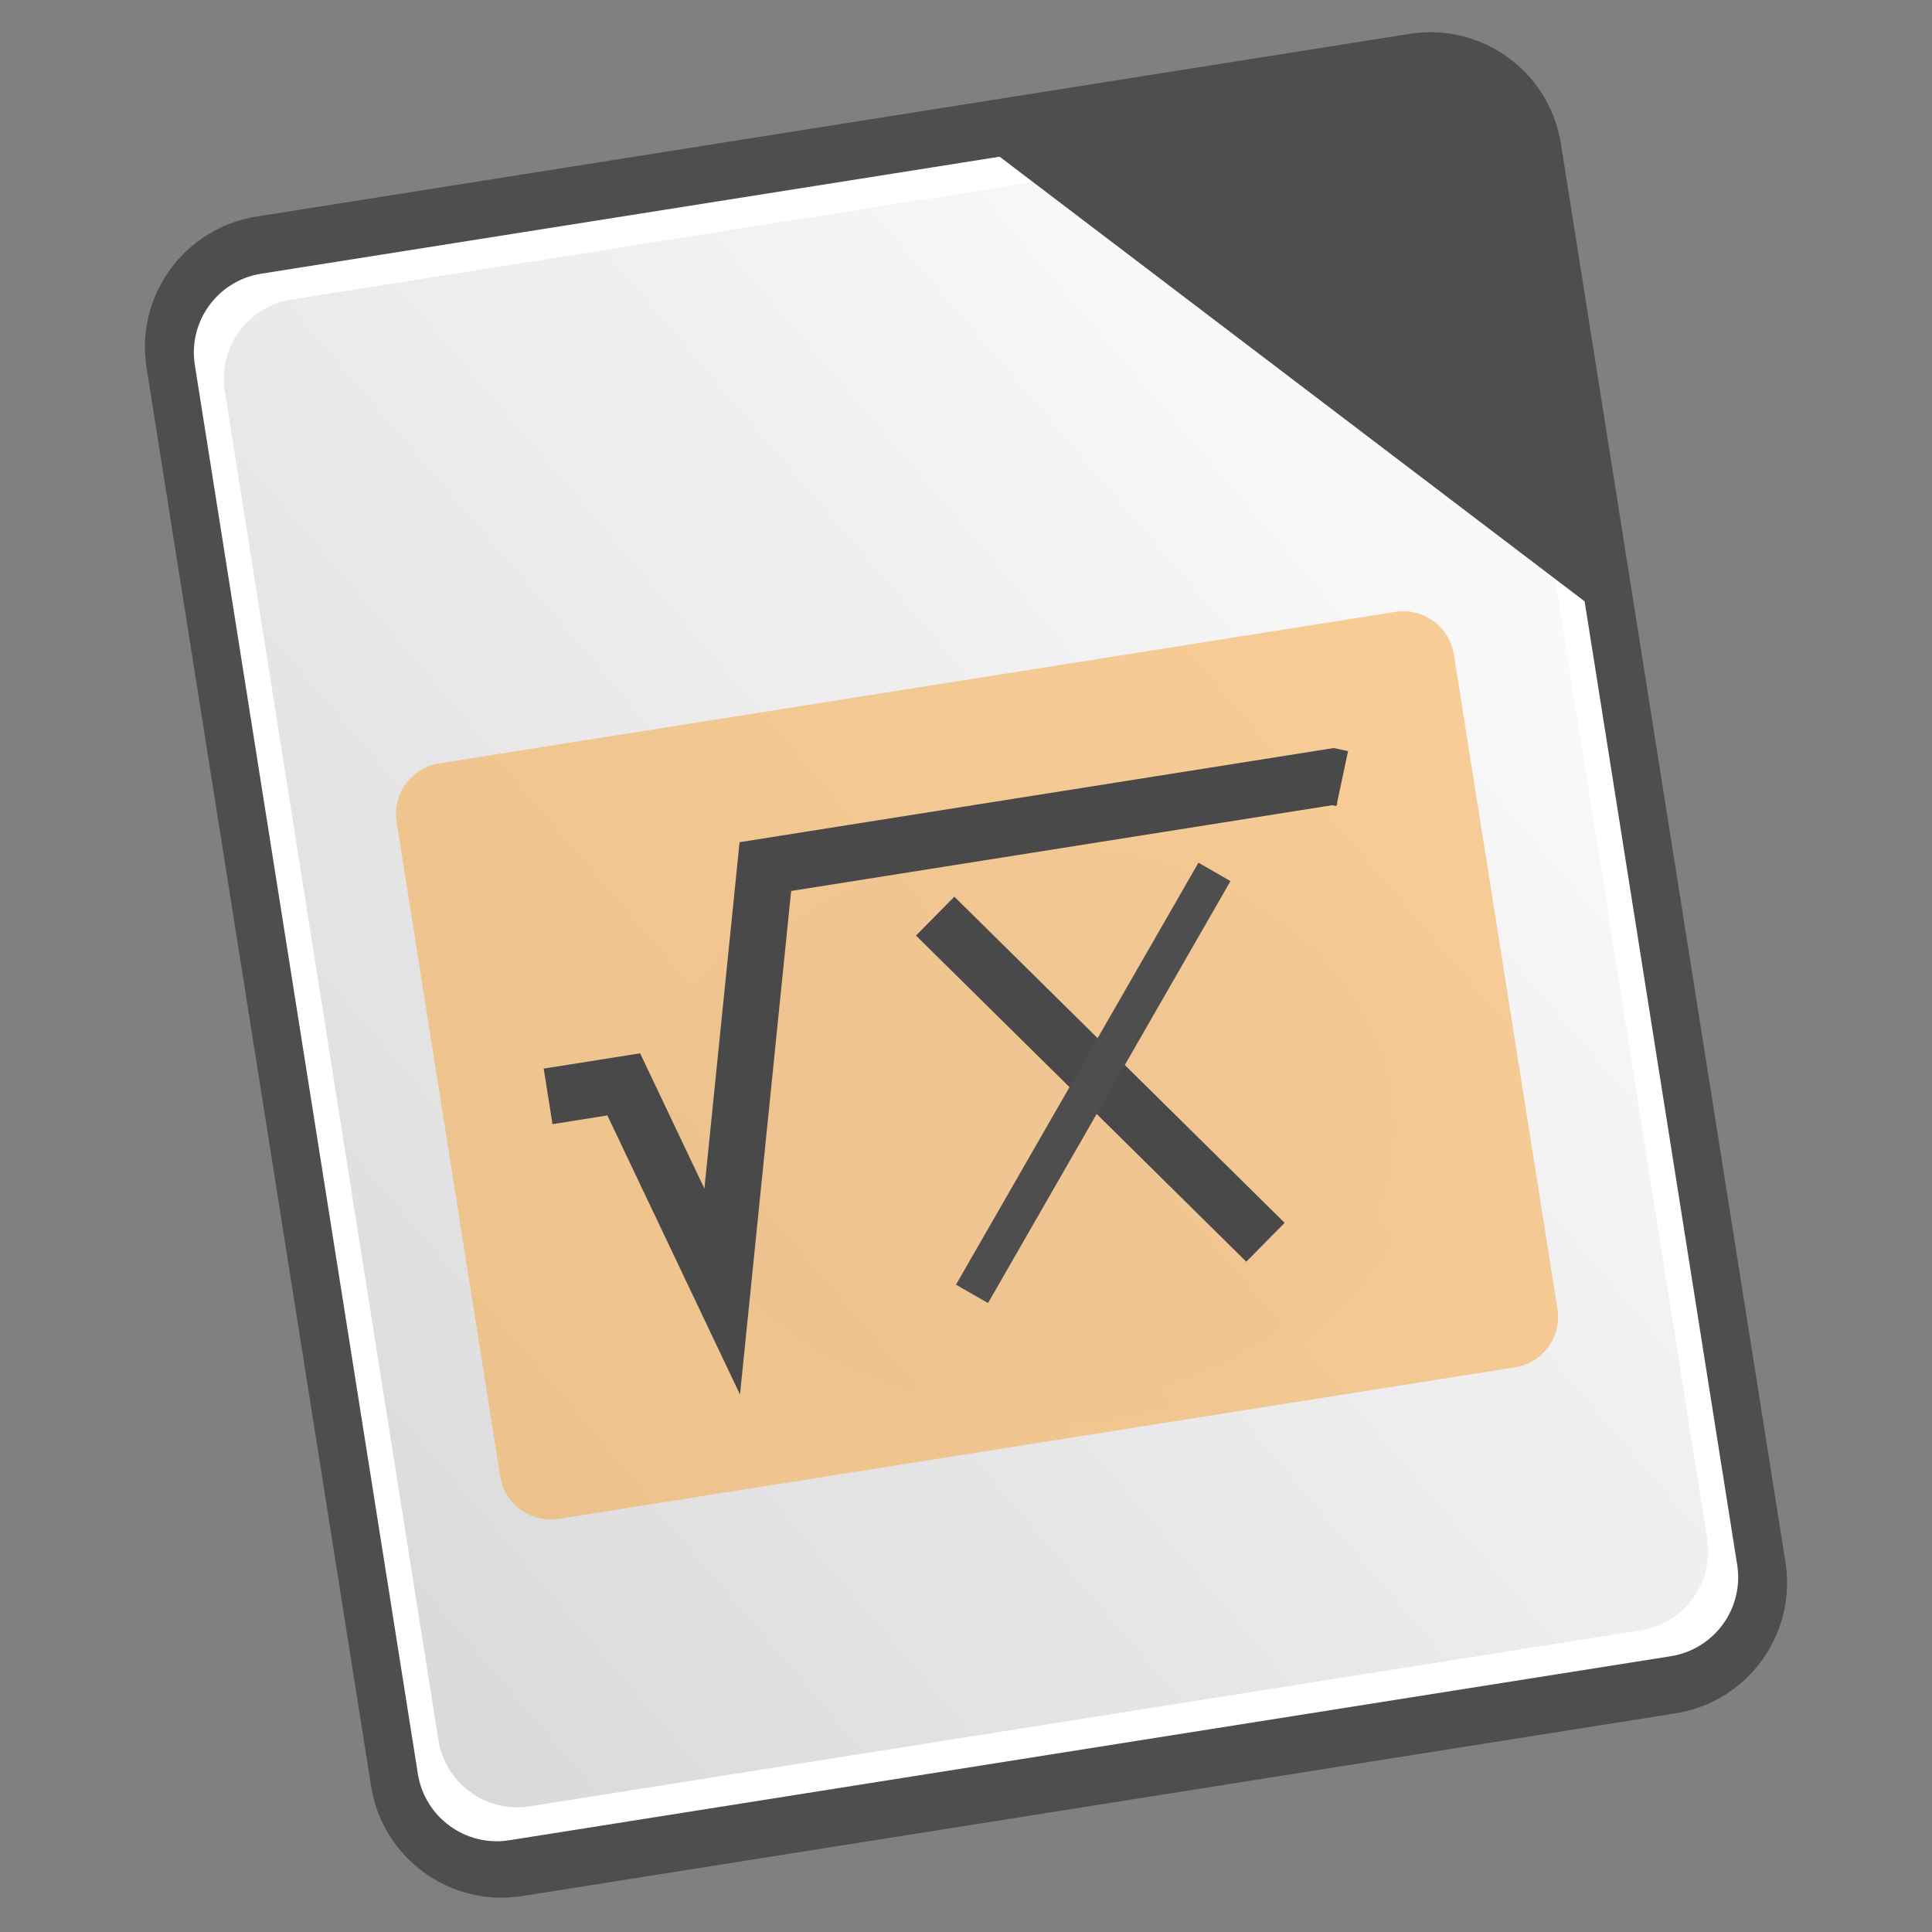 <?xml version="1.0" standalone="no"?><!-- Generator: Gravit.io --><svg xmlns="http://www.w3.org/2000/svg" xmlns:xlink="http://www.w3.org/1999/xlink" style="isolation:isolate" viewBox="0 0 48 48" width="48" height="48"><rect x="0" y="0" width="48" height="48" fill="#808080" stroke="none"/><defs><clipPath id="_clipPath_kKuuRwjIzINsil6TiUgEtBdF5ZOl1vQz"><rect width="48" height="48"/></clipPath></defs><g clip-path="url(#_clipPath_kKuuRwjIzINsil6TiUgEtBdF5ZOl1vQz)"><g><defs><radialGradient id="_rgradient_6" fx="6392.857%" fy="98736.216%" cx="6392.857%" cy="98736.216%" r="6011.203%"><stop offset="0%" style="stop-color:#A7A7A7"/><stop offset="100%" style="stop-color:#4E4E4E"/></radialGradient></defs><path d="M 6.37 5.381 L 35.024 0.841 C 36.814 0.557 38.496 1.78 38.78 3.57 L 44.359 38.811 C 44.643 40.6 43.42 42.283 41.63 42.567 L 12.976 47.107 C 11.187 47.391 9.504 46.168 9.22 44.378 L 3.641 9.137 C 3.357 7.348 4.58 5.665 6.37 5.381 Z" style="stroke:none;fill:url(#_rgradient_6);stroke-miterlimit:10;"/><path d="M 6.489 6.8 L 35.348 2.227 C 36.43 2.056 37.446 2.794 37.618 3.876 L 43.16 38.879 C 43.331 39.96 42.592 40.977 41.511 41.148 L 12.652 45.721 C 11.57 45.892 10.554 45.153 10.382 44.072 L 4.841 9.069 C 4.669 7.988 5.408 6.971 6.489 6.8 Z" style="stroke:none;fill:#FFFFFF;stroke-miterlimit:10;"/><defs><linearGradient id="_lgradient_10" x1="-0.217" y1="1.026" x2="0.847" y2="-0.005"><stop offset="0%" style="stop-color:#CCCCCC"/><stop offset="100%" style="stop-color:#FFFFFF"/></linearGradient><linearGradient id="_lgradient_11" x1="-0.217" y1="1.026" x2="0.847" y2="-0.005"><stop offset="0%" style="stop-color:#CCCCCC"/><stop offset="100%" style="stop-color:#FFFFFF"/></linearGradient></defs><g style="mix-blend-mode:normal;" opacity="0.917"><path d="M 7.234 7.444 L 34.84 3.07 C 35.921 2.899 36.938 3.637 37.109 4.719 L 42.415 38.234 C 42.587 39.316 41.848 40.332 40.767 40.504 L 13.16 44.878 C 12.079 45.049 11.062 44.31 10.891 43.229 L 5.585 9.713 C 5.414 8.632 6.152 7.615 7.234 7.444 Z" style="stroke:none;fill:url(#_lgradient_11);stroke-miterlimit:10;"/></g><path d=" M 39.451 15.002 L 39.273 13.878 L 37.365 1.825 L 37.365 1.825 L 24.29 3.478 L 24.29 3.478 L 39.451 15.002 Z " fill-rule="evenodd" fill="rgb(78,78,78)"/><defs><radialGradient id="_rgradient_7" fx="54.906%" fy="56.604%" cx="54.906%" cy="56.604%" r="3535.534%"><stop offset="0%" style="stop-color:rgba(246,172,84,0.595)"/><stop offset="100%" style="stop-color:rgba(249,231,59,0.5)"/></radialGradient></defs><path d="M 10.909 18.966 L 34.666 15.202 C 35.359 15.092 36.01 15.565 36.12 16.258 L 38.694 32.517 C 38.804 33.21 38.331 33.861 37.638 33.971 L 13.881 37.735 C 13.188 37.845 12.537 37.372 12.427 36.679 L 9.853 20.419 C 9.743 19.727 10.217 19.076 10.909 18.966 Z" style="stroke:none;fill:url(#_rgradient_7);stroke-miterlimit:10;"/><path d=" M 13.617 27.239 L 15.497 26.941 L 17.943 32.089 L 19.015 21.53 L 33.117 19.295 L 33.347 19.344" fill="none" vector-effect="non-scaling-stroke" stroke-width="1.397" stroke="rgb(73,73,73)" stroke-linejoin="miter" stroke-linecap="butt" stroke-miterlimit="4"/><path d=" M 23.234 22.761 L 31.44 30.864 L 31.44 30.864" fill="rgb(78,78,78)" vector-effect="non-scaling-stroke" stroke-width="1.357" stroke="rgb(73,73,73)" stroke-linejoin="miter" stroke-linecap="butt" stroke-miterlimit="4"/><path d=" M 30.173 21.662 L 24.149 32.146 L 24.149 32.146" fill="rgb(0,0,0)" vector-effect="non-scaling-stroke" stroke-width="0.918" stroke="rgb(78,78,78)" stroke-linejoin="miter" stroke-linecap="butt" stroke-miterlimit="4"/></g></g></svg>